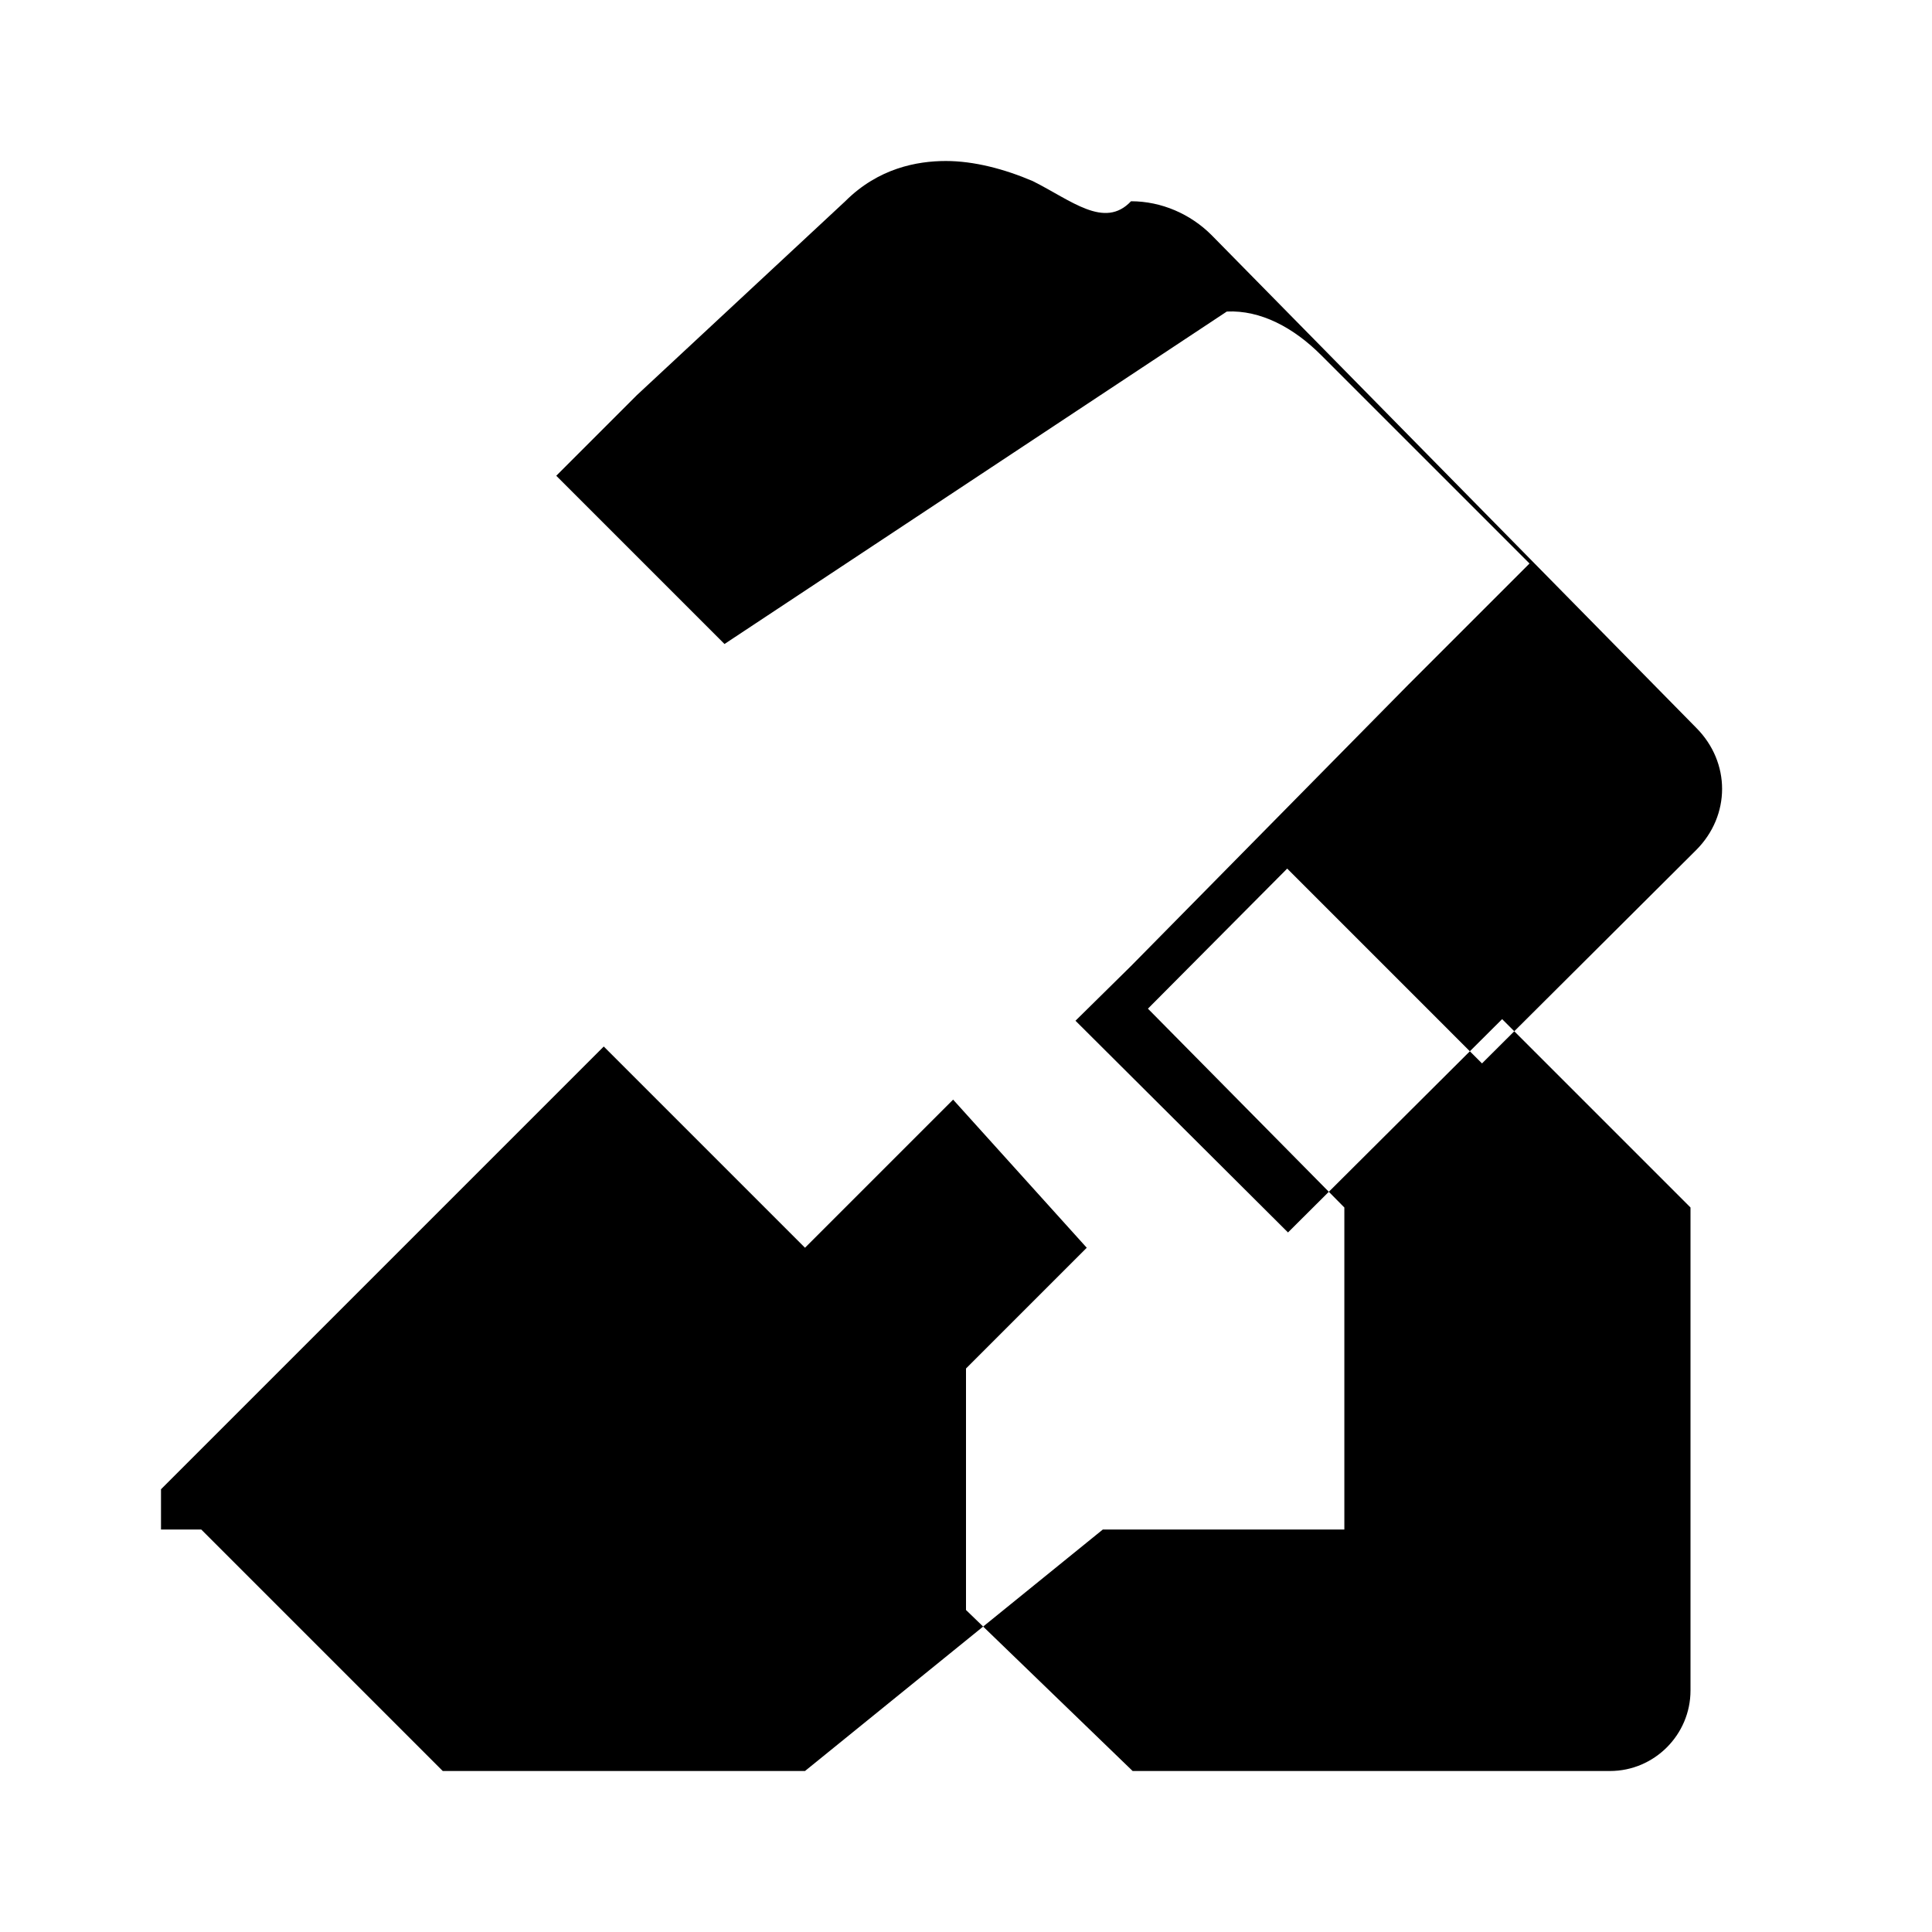 <svg xmlns="http://www.w3.org/2000/svg" viewBox="0 0 24 24" width="48" height="48" fill="currentColor">
    <path d="M14.05 2.5C14.43 2.5 14.79 2.66 15.05 2.92L21.07 9.04C21.5 9.47 21.5 10.13 21.07 10.56L18.41 13.21L15.99 10.79L14.26 12.53L16.7 15L16.7 19H13.7L10 22H5.5L2.5 19H2V18.5L5 15.5L7.5 13L10 15.5L11.84 13.66L13.5 15.5L12 17L12 20L14.07 22H20C20.55 22 21 21.55 21 21V15L18.66 12.66L16 15.31L13.36 12.68L14.05 12L17.5 8.5L19 7L16.41 4.41C16.07 4.07 15.66 3.85 15.24 3.87L9 8L6.91 5.91L7.91 4.91L10.5 2.5C10.91 2.09 11.39 2 11.75 2C12.1 2 12.48 2.1 12.83 2.25C13.31 2.49 13.72 2.85 14.05 2.5Z"/>
</svg>
